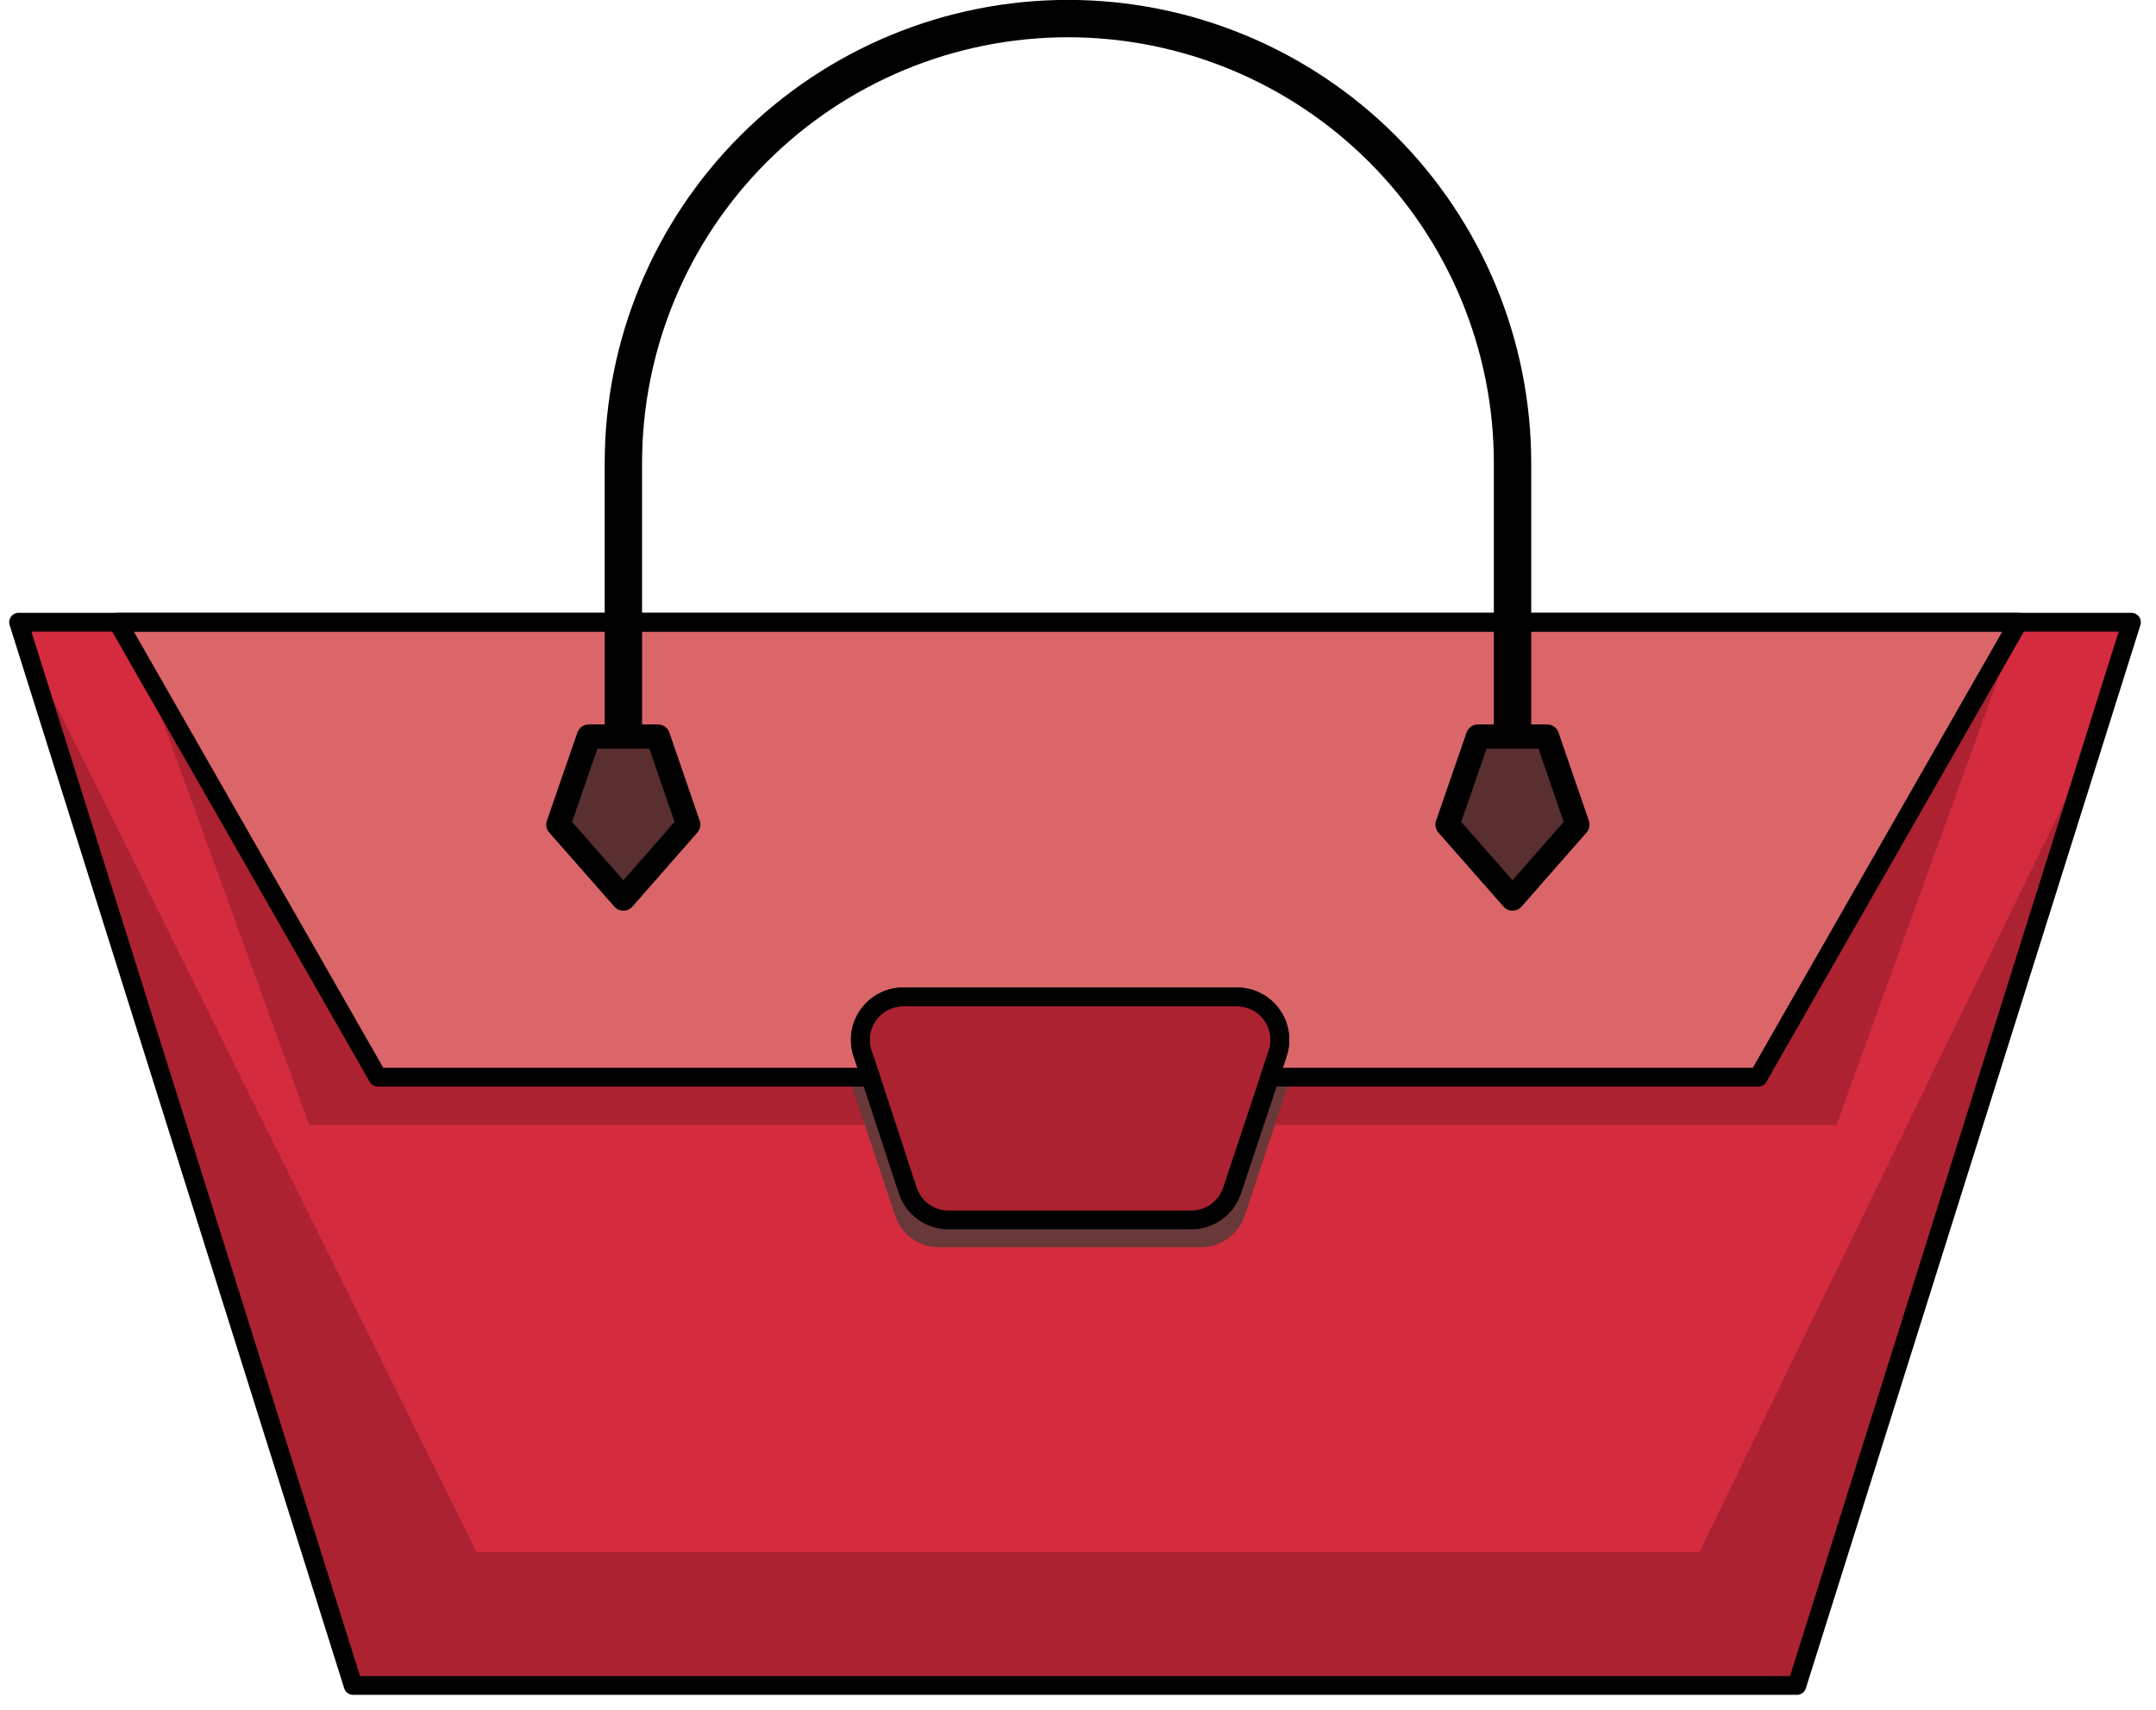 <svg width="116" height="92" viewBox="0 0 116 92" fill="none" xmlns="http://www.w3.org/2000/svg">
<path d="M114.68 33.48L96.68 90.691H19L1 33.48H6.33L20.33 57.961H46.81L48.81 64.061C48.961 64.518 49.251 64.916 49.641 65.2C50.03 65.483 50.498 65.637 50.98 65.641H64.12C64.601 65.636 65.069 65.481 65.458 65.198C65.847 64.915 66.138 64.517 66.29 64.061L68.29 57.961H94.57L108.57 33.48H114.68Z" fill="#D52B3E"/>
<path d="M6.33 33.48L20.33 57.961H46.81L46.38 56.691C46.263 56.344 46.23 55.975 46.283 55.614C46.336 55.253 46.474 54.909 46.686 54.611C46.898 54.314 47.177 54.07 47.501 53.902C47.825 53.733 48.185 53.643 48.55 53.641H66.55C66.915 53.645 67.273 53.736 67.596 53.905C67.918 54.074 68.196 54.318 68.407 54.615C68.618 54.913 68.755 55.256 68.808 55.617C68.86 55.977 68.827 56.345 68.71 56.691L68.29 57.961H94.57L108.57 33.48H6.33Z" fill="#DA666A"/>
<path d="M68.74 56.69L68.32 57.96L66.32 64.06C66.168 64.516 65.877 64.914 65.488 65.197C65.099 65.481 64.631 65.635 64.15 65.64H51.01C50.528 65.637 50.06 65.483 49.67 65.199C49.281 64.916 48.991 64.517 48.84 64.06L46.84 57.96L46.41 56.69C46.293 56.344 46.26 55.975 46.313 55.613C46.366 55.252 46.504 54.908 46.716 54.61C46.928 54.313 47.207 54.069 47.531 53.901C47.855 53.732 48.215 53.642 48.58 53.64H66.58C66.944 53.644 67.303 53.735 67.625 53.904C67.948 54.074 68.226 54.317 68.437 54.614C68.647 54.912 68.785 55.255 68.837 55.616C68.89 55.976 68.857 56.344 68.74 56.69Z" fill="#AC2231"/>
<path d="M112.621 39.97L96.66 90.69H18.98L1.311 34.51L25.651 83.52H91.43L112.621 39.97Z" fill="#AC2231"/>
<path d="M47.651 60.53H16.64L7.73 35.97L20.311 57.96H46.791L47.651 60.53Z" fill="#AC2231"/>
<path d="M108.599 33.48L98.809 60.531H67.439L68.299 57.961H94.579L108.599 33.48Z" fill="#AC2231"/>
<path d="M69.44 57.96L69.15 58.84L66.97 65.41C66.804 65.901 66.49 66.328 66.07 66.633C65.651 66.937 65.148 67.104 64.63 67.11H50.5C49.98 67.109 49.475 66.944 49.055 66.638C48.635 66.333 48.322 65.903 48.16 65.41L45.97 58.84L45.68 57.96H46.81L48.81 64.06C48.96 64.517 49.251 64.916 49.64 65.199C50.03 65.483 50.498 65.637 50.98 65.64H64.12C64.601 65.635 65.069 65.481 65.458 65.198C65.847 64.914 66.138 64.516 66.29 64.06L68.29 57.96H69.44Z" fill="#693838"/>
<path d="M1 33.48L19 90.691H96.68L114.68 33.48H1ZM66.29 64.061C66.138 64.517 65.847 64.915 65.458 65.198C65.069 65.481 64.601 65.636 64.12 65.641H51.01C50.528 65.637 50.06 65.483 49.671 65.2C49.281 64.916 48.991 64.518 48.84 64.061L46.84 57.961L46.41 56.691C46.293 56.344 46.26 55.975 46.313 55.614C46.366 55.253 46.504 54.909 46.716 54.611C46.928 54.314 47.207 54.07 47.531 53.902C47.855 53.733 48.215 53.643 48.58 53.641H66.58C66.945 53.645 67.303 53.736 67.626 53.905C67.948 54.074 68.226 54.318 68.437 54.615C68.648 54.913 68.785 55.256 68.838 55.617C68.89 55.977 68.857 56.345 68.74 56.691L68.32 57.961L66.29 64.061Z" stroke="black" stroke-width="1.01" stroke-linejoin="round"/>
<path d="M108.6 33.48L94.6 57.961H68.32L68.74 56.691C68.857 56.345 68.89 55.977 68.838 55.617C68.785 55.256 68.648 54.913 68.437 54.615C68.226 54.318 67.948 54.074 67.626 53.905C67.303 53.736 66.945 53.645 66.58 53.641H48.58C48.215 53.643 47.855 53.733 47.531 53.902C47.207 54.07 46.928 54.314 46.716 54.611C46.504 54.909 46.366 55.253 46.313 55.614C46.26 55.975 46.293 56.344 46.41 56.691L46.84 57.961H20.33L6.33 33.48H108.6Z" stroke="black" stroke-width="1.01" stroke-linejoin="round"/>
<path d="M81.38 43.99V24.92C81.38 18.576 78.86 12.492 74.374 8.006C69.888 3.52 63.804 1 57.46 1C51.116 1 45.032 3.52 40.546 8.006C36.06 12.492 33.54 18.576 33.54 24.92V43.99" stroke="black" stroke-width="2.01" stroke-linecap="round" stroke-linejoin="round"/>
<path d="M83.24 39.63H79.52L77.88 44.37L81.38 48.35L84.87 44.37L83.24 39.63Z" fill="#592F2F" stroke="black" stroke-width="1.3" stroke-linejoin="round"/>
<path d="M35.4 39.63H31.68L30.04 44.37L33.54 48.35L37.03 44.37L35.4 39.63Z" fill="#592F2F" stroke="black" stroke-width="1.3" stroke-linejoin="round"/>
</svg>
